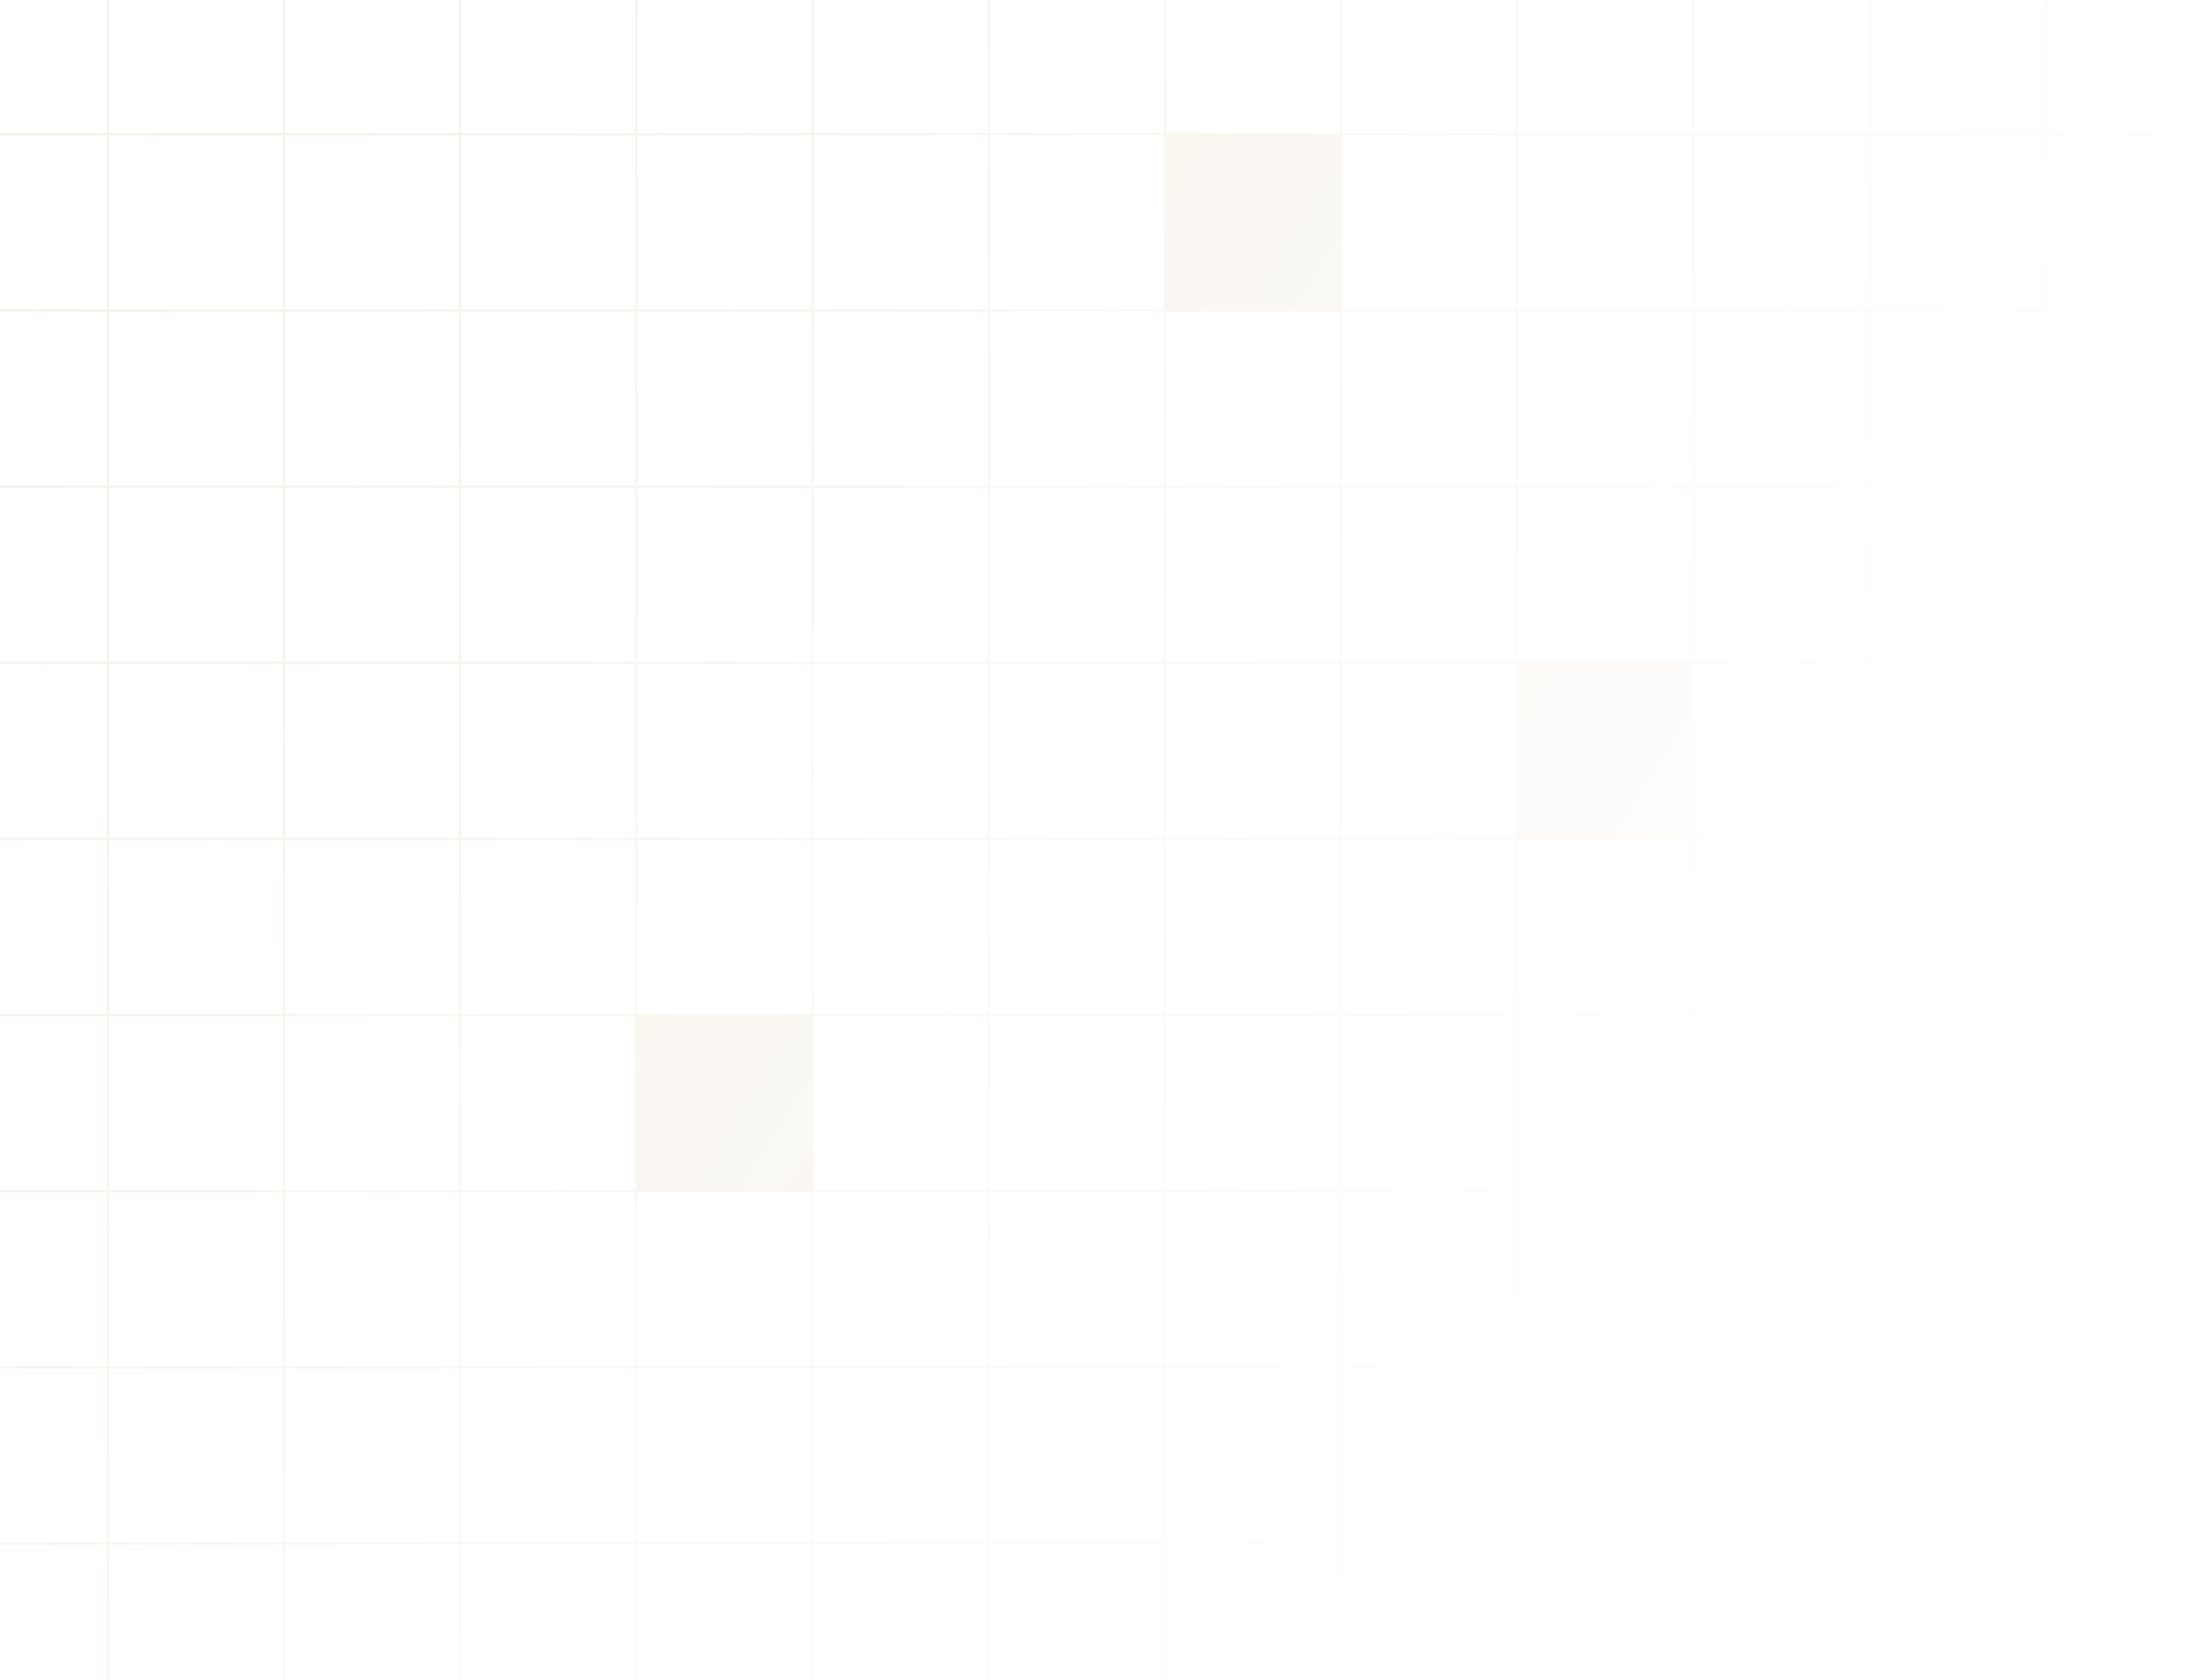 <svg width="995" height="763" viewBox="0 0 995 763" fill="none" xmlns="http://www.w3.org/2000/svg">
<path opacity="0.1" fill-rule="evenodd" clip-rule="evenodd" d="M-31.5 763L-31.5 701.5H-90V700.5H-31.5L-31.5 621.5H-90V620.5H-31.5L-31.5 541.5H-90V540.5H-31.5L-31.5 461.5H-90V460.5H-31.5L-31.5 381.5H-90V380.5H-31.5L-31.5 301.5H-90V300.5H-31.5L-31.5 221.5H-90V220.5H-31.5L-31.5 141.5H-90V140.5H-31.5L-31.5 61.5H-90V60.5H-31.5L-31.5 0H-30.5L-30.5 60.5H48.5V0H49.5V60.5H128.5V0H129.5V60.5H208.5V0H209.5V60.5H288.5V0H289.5V60.5H368.5V0H369.5V60.5H448.5V0H449.5V60.5H528.5V0H529.5V60.5H608.5V0H609.5V60.5H688.5V0H689.5V60.5H768.5V0H769.5V60.5H848.5V0H849.5V60.5H928.501V0H929.501V60.5H995V61.5H929.501V140.5H995V141.5H929.501V220.5H995V221.5H929.501V300.5H995V301.5H929.501V380.5H995V381.5H929.501L929.501 460.5H995V461.5H929.501V540.5H995V541.5H929.501V620.5H995V621.5H929.501V700.5H995V701.5H929.501V763H928.501V701.5H849.5V763H848.5V701.5H769.5V763H768.5V701.5H689.5V763H688.5V701.5H609.5V763H608.5V701.5H529.5V763H528.5V701.5H449.5V763H448.5V701.5H369.5V763H368.5V701.5H289.5V763H288.5V701.5H209.5V763H208.5V701.5H129.5V763H128.5V701.5H49.5V763H48.5V701.5H-30.5L-30.5 763H-31.5ZM849.5 61.5H928.501V140.5H849.5V61.5ZM849.5 141.5H928.501V220.5H849.5V141.5ZM849.5 221.5H928.501V300.5H849.5V221.5ZM849.5 301.5H928.501V380.5H849.5V301.5ZM849.5 381.5H928.501L928.501 460.5H849.5L849.5 381.5ZM849.5 461.5H928.501V540.5H849.5V461.5ZM849.5 541.5H928.501V620.5H849.5V541.5ZM849.5 621.5H928.501V700.5H849.5V621.5ZM848.5 700.5V621.5H769.5V700.5H848.5ZM848.5 620.5V541.5H769.5V620.5H848.5ZM848.5 540.5V461.5H769.5V540.5H848.5ZM848.5 460.5L848.5 381.5H769.5L769.5 460.5H848.5ZM848.5 380.5V301.5H769.5V380.5H848.5ZM848.5 300.5V221.5H769.5V300.5H848.5ZM848.5 220.5V141.5H769.5V220.5H848.5ZM848.5 140.5V61.5H769.5V140.5H848.5ZM689.5 61.5H768.5V140.5H689.5V61.5ZM689.5 141.5H768.5V220.5H689.5V141.5ZM689.5 221.5H768.5V300.5H689.5V221.5ZM689.5 381.5H768.5L768.5 460.5H689.5V381.5ZM689.5 461.5H768.5V540.5H689.5V461.5ZM689.5 541.5H768.5V620.5H689.5V541.5ZM689.5 621.5H768.5V700.5H689.5V621.5ZM688.5 700.5V621.5H609.5V700.5H688.5ZM688.5 620.5V541.5H609.5V620.5H688.5ZM688.5 540.5V461.5H609.5V540.5H688.5ZM688.5 460.5V381.5H609.5L609.5 460.5H688.5ZM688.5 380.5V301.5H609.5V380.5H688.5ZM688.5 300.5V221.5H609.5V300.5H688.5ZM688.5 220.5V141.5H609.5V220.5H688.5ZM688.5 140.5V61.5H609.5V140.5H688.5ZM529.5 141.5H608.5V220.5H529.5V141.5ZM529.5 221.5H608.5V300.5H529.5V221.5ZM529.5 301.5H608.5V380.5H529.5V301.5ZM529.5 381.5H608.5L608.5 460.5H529.5V381.5ZM529.5 461.5H608.5V540.5H529.5V461.5ZM529.5 541.5H608.5V620.5H529.5V541.5ZM529.5 621.5H608.5V700.5H529.5V621.5ZM528.5 700.5V621.5H449.5V700.5H528.5ZM528.5 620.5V541.5H449.5V620.5H528.5ZM528.5 540.5V461.5H449.5V540.5H528.5ZM528.5 460.5V381.5H449.5V460.5H528.5ZM528.5 380.5V301.5H449.5V380.5H528.5ZM528.5 300.5V221.5H449.5V300.5H528.5ZM528.5 220.5V141.5H449.5V220.5H528.5ZM528.5 140.5V61.5H449.5V140.5H528.5ZM369.5 61.5H448.5V140.5H369.5V61.5ZM369.5 141.5H448.5V220.5H369.5V141.5ZM369.5 221.5H448.5V300.5H369.5V221.5ZM369.5 301.5H448.5V380.5H369.5V301.5ZM369.5 381.5H448.5V460.5H369.5L369.5 381.5ZM369.5 461.5H448.5V540.5H369.5V461.5ZM369.5 541.5H448.5V620.5H369.5V541.5ZM369.5 621.5H448.5V700.5H369.5V621.5ZM368.5 700.5V621.5H289.5V700.5H368.5ZM368.5 620.5V541.5H289.5V620.5H368.5ZM368.5 460.5L368.5 381.5H289.5L289.5 460.5H368.5ZM368.5 380.5V301.5H289.5V380.5H368.5ZM368.5 300.5V221.5H289.5V300.5H368.5ZM368.5 220.5V141.5H289.5V220.5H368.5ZM368.5 140.5V61.5H289.5V140.5H368.5ZM209.5 61.5H288.5V140.5H209.5V61.5ZM209.5 141.5H288.5V220.5H209.5V141.5ZM209.5 221.5H288.5V300.5H209.5V221.5ZM209.5 301.5H288.5V380.5H209.5V301.5ZM209.5 381.5H288.5L288.5 460.5H209.5L209.5 381.5ZM209.5 461.5H288.5V540.5H209.5V461.5ZM209.5 541.5H288.5V620.5H209.5V541.5ZM209.5 621.5H288.5V700.5H209.5V621.5ZM208.5 700.5V621.5H129.5L129.5 700.5H208.5ZM208.5 620.5V541.5H129.5V620.5H208.5ZM208.5 540.5V461.5H129.5V540.5H208.5ZM208.5 460.5L208.5 381.5H129.5V460.5H208.5ZM208.5 380.5V301.5H129.5V380.5H208.5ZM208.5 300.5V221.5H129.5V300.5H208.5ZM208.5 220.5V141.5H129.5V220.5H208.5ZM208.5 140.5V61.5H129.5L129.5 140.5H208.5ZM49.5 61.5H128.5L128.5 140.5H49.5L49.5 61.5ZM49.5 141.5H128.5V220.5H49.5V141.5ZM49.5 221.5H128.5V300.5H49.5V221.5ZM49.5 301.5H128.5V380.5H49.5V301.5ZM49.5 381.5H128.5V460.5H49.5V381.5ZM49.5 461.5H128.5V540.5H49.5V461.5ZM49.5 541.5H128.5V620.5H49.5V541.5ZM49.5 621.5H128.5L128.5 700.5H49.5L49.5 621.5ZM48.5 700.5L48.5 621.5H-30.5L-30.5 700.5H48.5ZM48.5 620.5V541.5H-30.5L-30.5 620.5H48.5ZM48.5 540.5V461.5H-30.5L-30.5 540.5H48.5ZM48.5 460.5V381.5H-30.5L-30.5 460.5H48.5ZM48.5 380.5V301.5H-30.5L-30.5 380.5H48.5ZM48.5 300.5V221.5H-30.5L-30.5 300.5H48.5ZM48.5 220.5V141.5H-30.5L-30.5 220.5H48.5ZM48.5 140.5L48.5 61.5H-30.5L-30.5 140.5H48.5Z" fill="url(#paint0_linear_1065_4822)"/>
<defs>
<linearGradient id="paint0_linear_1065_4822" x1="-5" y1="138" x2="771" y2="625.5" gradientUnits="userSpaceOnUse">
<stop stop-color="#A96C00"/>
<stop offset="1" stop-color="#95650F" stop-opacity="0"/>
</linearGradient>
</defs>
</svg>
